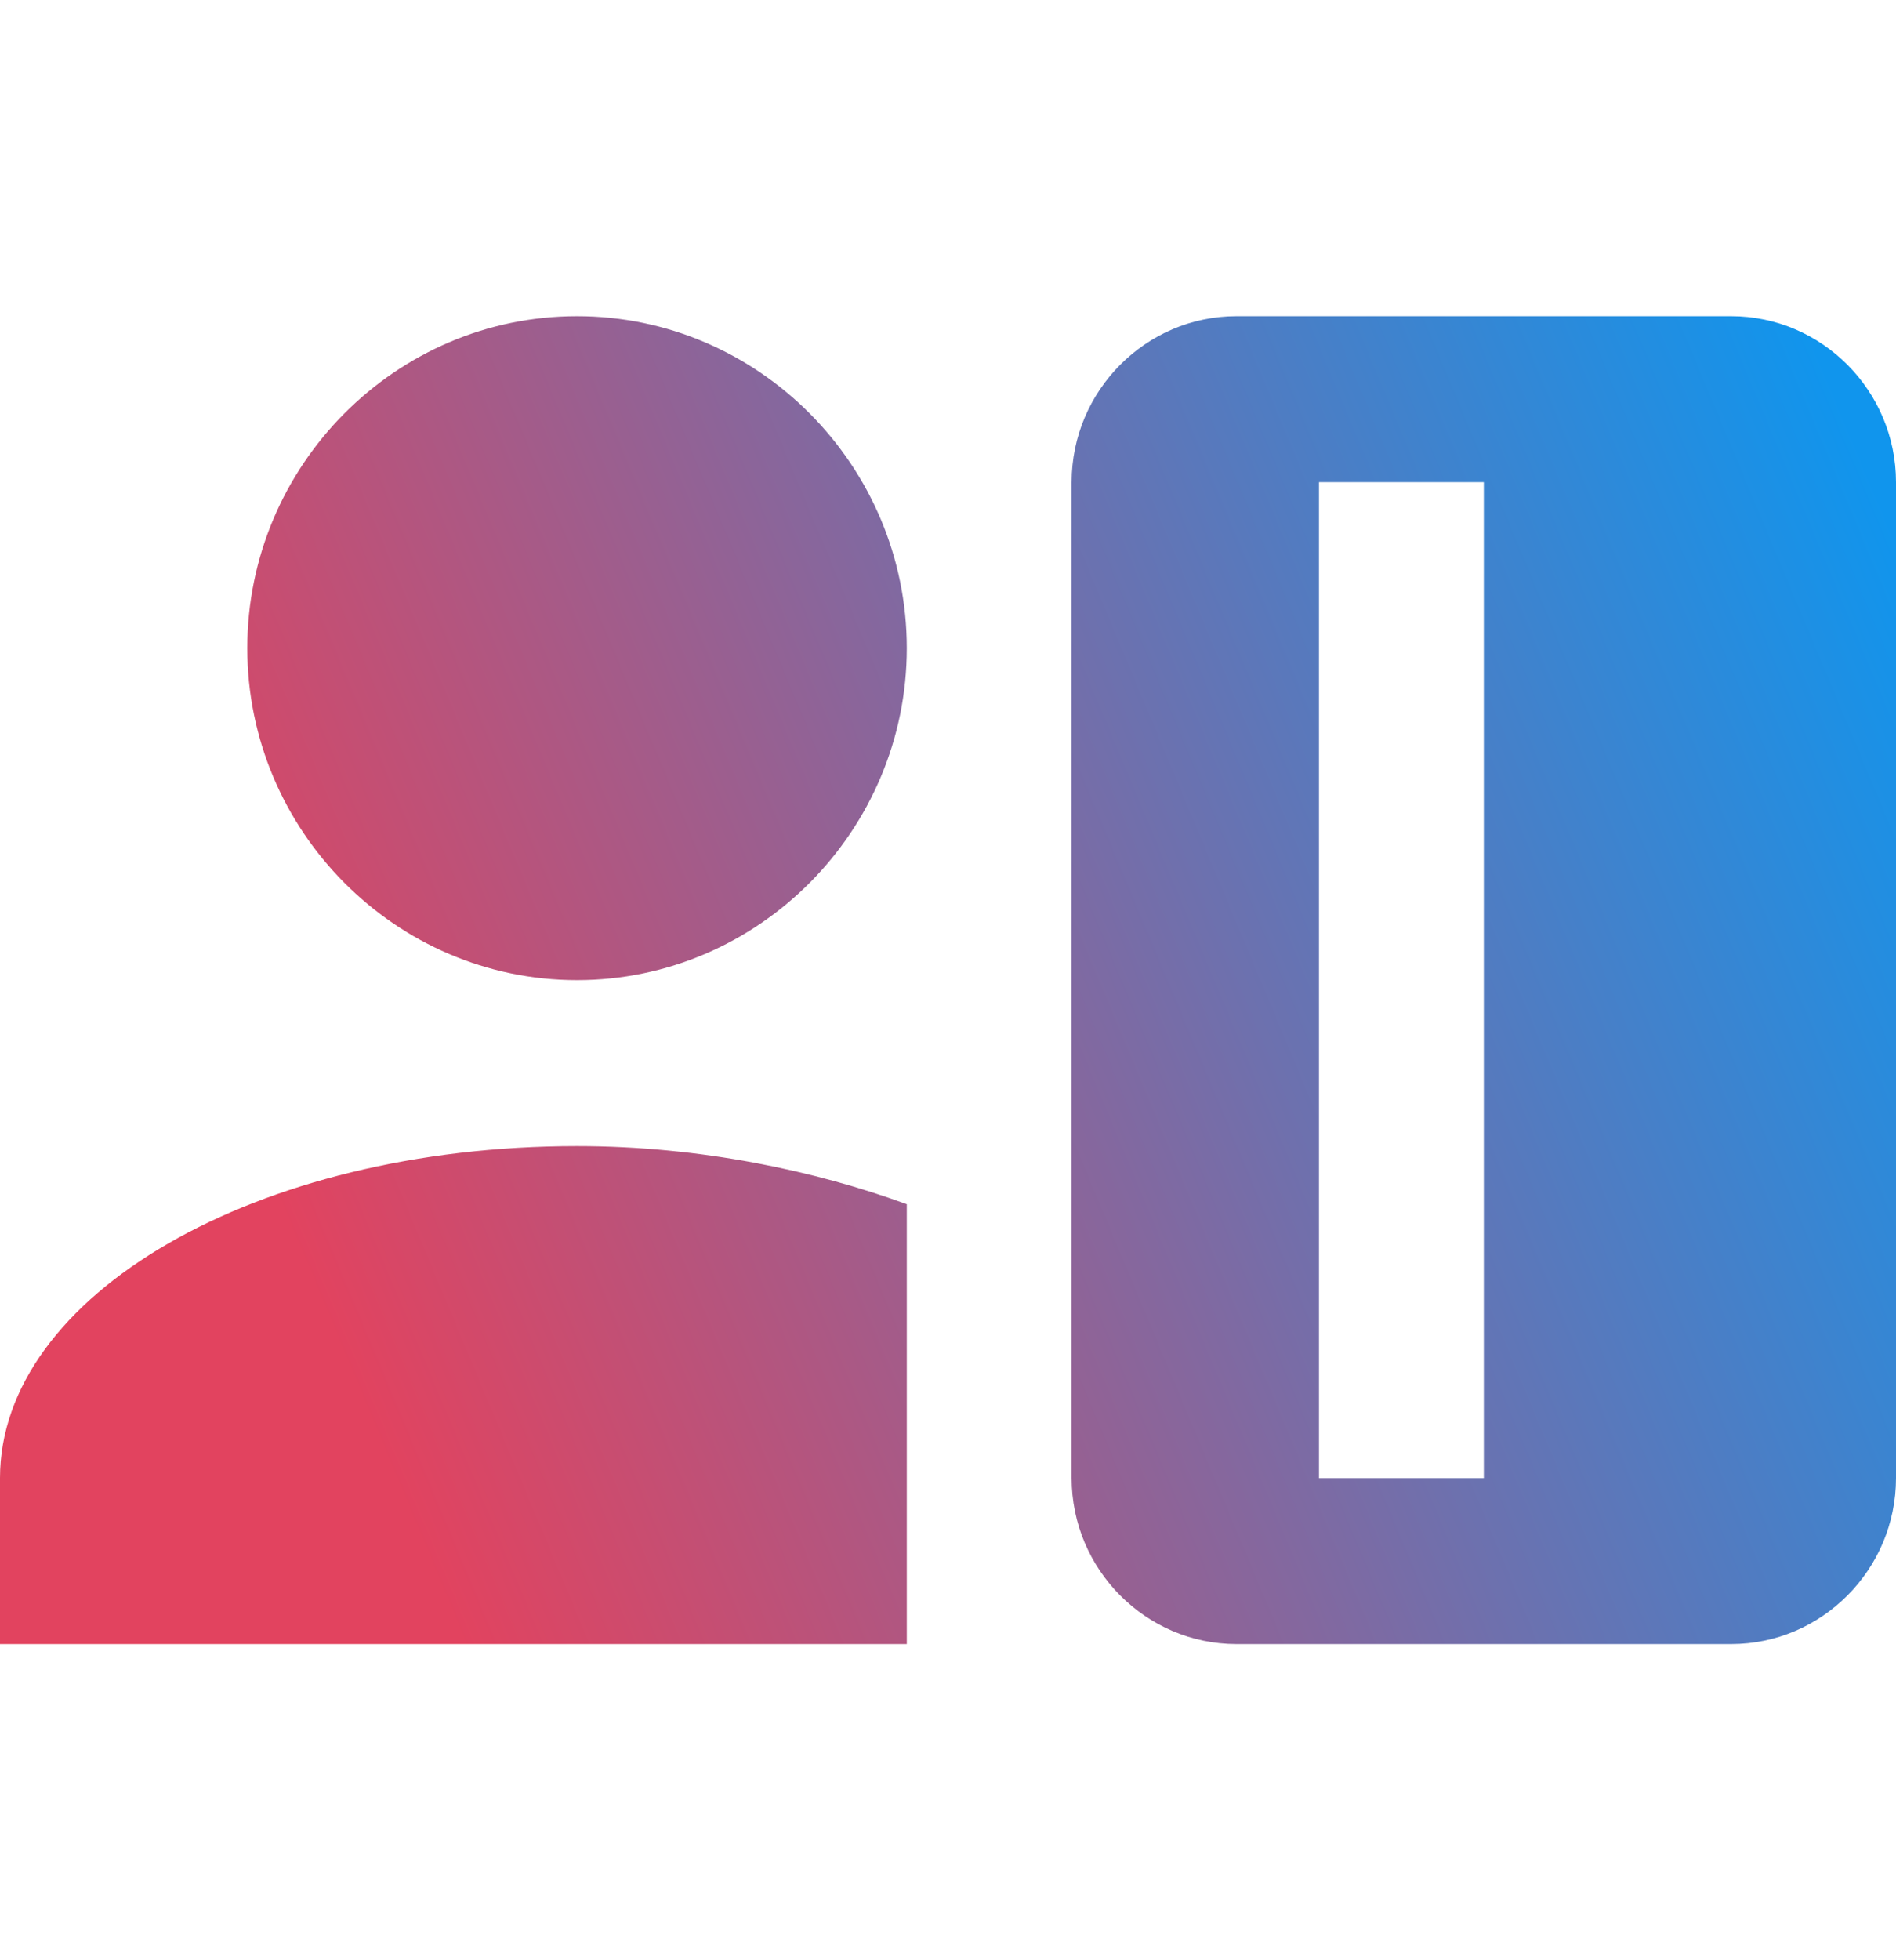 <svg width="30" height="31" viewBox="0 0 30 31" fill="none" xmlns="http://www.w3.org/2000/svg">
<path d="M9.13 15.5C12 15.5 14.348 13.137 14.348 10.25C14.348 7.362 12 5 9.13 5C6.261 5 3.913 7.362 3.913 10.25C3.913 13.137 6.261 15.5 9.13 15.5ZM14.348 26V19.044C12.913 18.519 11.087 18.125 9.13 18.125C4.043 18.125 0 20.488 0 23.375V26H14.348ZM27.391 5H19.565C18.13 5 16.956 6.181 16.956 7.625V23.375C16.956 24.819 18.13 26 19.565 26H27.391C28.826 26 30 24.819 30 23.375V7.625C30 6.181 28.826 5 27.391 5ZM23.478 23.375H20.87V7.625H23.478V23.375Z" fill="url(#paint0_linear_2758_25913)"/>
<defs>
<linearGradient id="paint0_linear_2758_25913" x1="30" y1="8.5" x2="4.473" y2="19.186" gradientUnits="userSpaceOnUse">
<stop stop-color="#1095ED"/>
<stop offset="1" stop-color="#E2435F"/>
</linearGradient>
</defs>
</svg>
